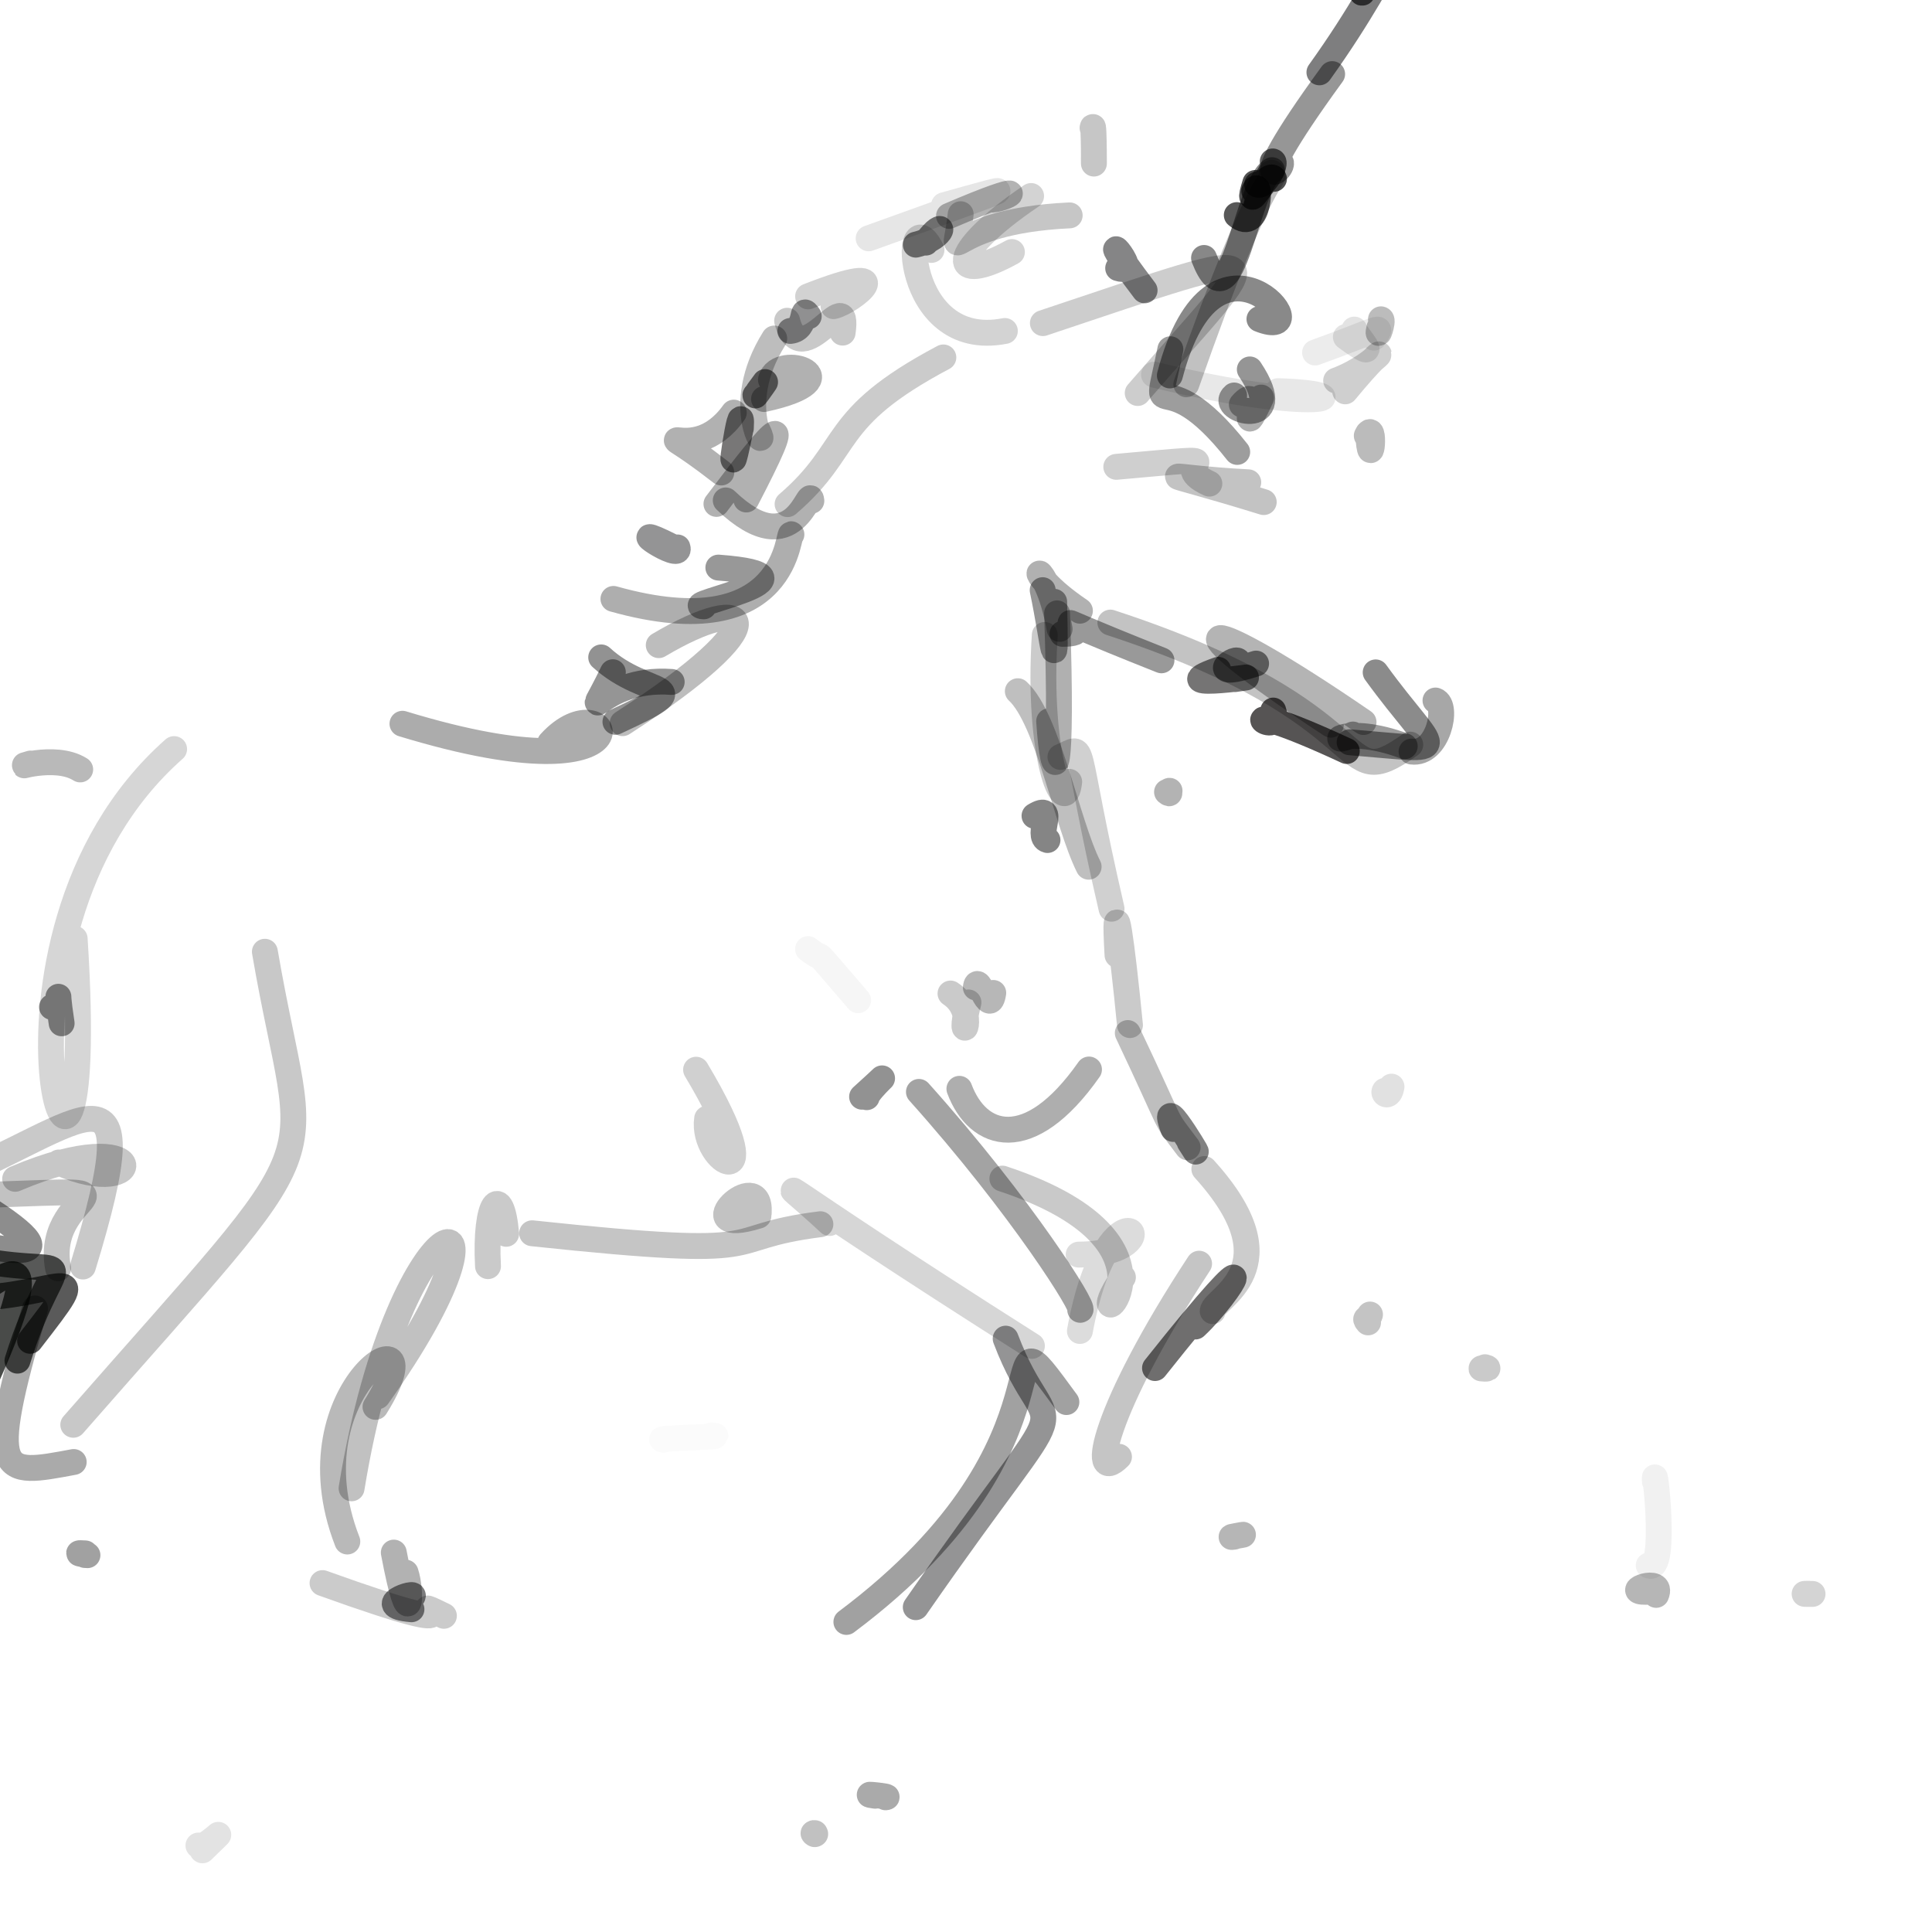 <?xml version="1.0" ?>
<svg xmlns="http://www.w3.org/2000/svg" version="1.1" width="224" height="224">
  <defs/>
  <g>
    <path d="M 146.022 36.994 C 153.411 39.966 140.863 23.537 135.636 43.531" stroke-width="3.0" fill="none" stroke="rgb(1, 0, 0)" stroke-opacity="0.462" stroke-linecap="round" stroke-linejoin="round"/>
    <path d="M 43.535 163.114 C 51.301 150.667 33.238 160.68 40.269 178.727" stroke-width="3.0" fill="none" stroke="rgb(0, -1, 1)" stroke-opacity="0.277" stroke-linecap="round" stroke-linejoin="round"/>
    <path d="M 146.219 46.092 C 143.222 52.516 146.649 43.905 143.976 46.902" stroke-width="3.0" fill="none" stroke="rgb(0, -1, 1)" stroke-opacity="0.316" stroke-linecap="round" stroke-linejoin="round"/>
    <path d="M 123.964 90.645 C 123.467 95.185 120.223 87.687 121.135 73.616" stroke-width="3.0" fill="none" stroke="rgb(1, -1, 2)" stroke-opacity="0.207" stroke-linecap="round" stroke-linejoin="round"/>
    <path d="M 98.131 188.051 C 126.757 166.615 113.767 149.096 123.64 162.56" stroke-width="3.0" fill="none" stroke="rgb(0, -3, 2)" stroke-opacity="0.371" stroke-linecap="round" stroke-linejoin="round"/>
    <path d="M 141.247 77.662 C 133.837 80.287 148.841 77.894 143.175 78.737" stroke-width="3.0" fill="none" stroke="rgb(2, 0, -1)" stroke-opacity="0.543" stroke-linecap="round" stroke-linejoin="round"/>
    <path d="M 101.464 208.201 C 99.264 207.883 103.598 208.306 102.674 208.383" stroke-width="3.0" fill="none" stroke="rgb(0, 1, -1)" stroke-opacity="0.333" stroke-linecap="round" stroke-linejoin="round"/>
    <path d="M 147.439 20.031 C 147.945 21.365 146.872 17.905 137.543 44.554" stroke-width="3.0" fill="none" stroke="rgb(0, 0, 0)" stroke-opacity="0.246" stroke-linecap="round" stroke-linejoin="round"/>
    <path d="M 167.323 -7.477 C 162.134 -10.388 162.851 -5.373 152.975 8.388" stroke-width="3.0" fill="none" stroke="rgb(-1, 1, 2)" stroke-opacity="0.505" stroke-linecap="round" stroke-linejoin="round"/>
    <path d="M 125.061 145.462 C 136.86 145.367 128.714 135.288 125.206 154.318" stroke-width="3.0" fill="none" stroke="rgb(1, -1, 0)" stroke-opacity="0.138" stroke-linecap="round" stroke-linejoin="round"/>
    <path d="M 129.738 168.901 C 126.242 172.391 127.842 163.548 139.025 146.513" stroke-width="3.0" fill="none" stroke="rgb(0, 1, 0)" stroke-opacity="0.228" stroke-linecap="round" stroke-linejoin="round"/>
    <path d="M 100.711 27.635 C 119.435 20.912 118.382 21.316 109.449 23.797" stroke-width="3.0" fill="none" stroke="rgb(0, 0, 0)" stroke-opacity="0.099" stroke-linecap="round" stroke-linejoin="round"/>
    <path d="M 107.999 28.977 C 104.653 22.377 104.519 40.728 116.506 38.374" stroke-width="3.0" fill="none" stroke="rgb(-1, 0, 1)" stroke-opacity="0.172" stroke-linecap="round" stroke-linejoin="round"/>
    <path d="M 84.145 58.02 C 92.241 65.756 93.841 55.932 94.072 58.066" stroke-width="3.0" fill="none" stroke="rgb(-1, 1, 0)" stroke-opacity="0.308" stroke-linecap="round" stroke-linejoin="round"/>
    <path d="M 106.175 186.341 C 126.019 157.754 121.878 169.175 116.599 155.205" stroke-width="3.0" fill="none" stroke="rgb(-1, 0, 3)" stroke-opacity="0.419" stroke-linecap="round" stroke-linejoin="round"/>
    <path d="M 119.548 22.725 C 109.546 29.502 110.15 33.192 117.325 29.222" stroke-width="3.0" fill="none" stroke="rgb(1, 0, 1)" stroke-opacity="0.174" stroke-linecap="round" stroke-linejoin="round"/>
    <path d="M -2.285 139.604 C 10.829 147.824 -1.879 144.609 -8.735 142.621" stroke-width="3.0" fill="none" stroke="rgb(1, -2, -1)" stroke-opacity="0.446" stroke-linecap="round" stroke-linejoin="round"/>
    <path d="M 160.642 -5.005 C 155.988 2.241 158.286 -0.813 160.252 -7.597" stroke-width="3.0" fill="none" stroke="rgb(0, 0, 0)" stroke-opacity="0.656" stroke-linecap="round" stroke-linejoin="round"/>
    <path d="M 156.864 85.163 C 153.592 86.692 155.779 83.851 162.867 86.515" stroke-width="3.0" fill="none" stroke="rgb(1, -1, 1)" stroke-opacity="0.381" stroke-linecap="round" stroke-linejoin="round"/>
    <path d="M 160.559 126.474 C 160.268 126.83 161.133 127.397 161.334 125.985" stroke-width="3.0" fill="none" stroke="rgb(0, 1, 0)" stroke-opacity="0.119" stroke-linecap="round" stroke-linejoin="round"/>
    <path d="M 131.907 45.568 C 147.213 27.909 149.674 27.871 120.912 37.464" stroke-width="3.0" fill="none" stroke="rgb(0, 0, 1)" stroke-opacity="0.196" stroke-linecap="round" stroke-linejoin="round"/>
    <path d="M 87.919 45.368 C 90.024 42.442 87.224 46.466 87.604 45.797" stroke-width="3.0" fill="none" stroke="rgb(2, 0, -1)" stroke-opacity="0.562" stroke-linecap="round" stroke-linejoin="round"/>
    <path d="M 20.187 86.849 C -5.283 109.332 11.734 156.586 8.658 108.837" stroke-width="3.0" fill="none" stroke="rgb(-1, 0, 3)" stroke-opacity="0.164" stroke-linecap="round" stroke-linejoin="round"/>
    <path d="M 110.03 25.031 C 119.932 20.779 117.167 22.96 115.064 23.14" stroke-width="3.0" fill="none" stroke="rgb(1, 0, 0)" stroke-opacity="0.299" stroke-linecap="round" stroke-linejoin="round"/>
    <path d="M 71.057 77.937 C 67.429 85.488 69.245 78.428 77.879 79.066" stroke-width="3.0" fill="none" stroke="rgb(1, 0, 0)" stroke-opacity="0.416" stroke-linecap="round" stroke-linejoin="round"/>
    <path d="M 28.201 231.435 C 40.022 227.711 33.628 233.309 26.913 232.173" stroke-width="3.0" fill="none" stroke="rgb(0, 0, 0)" stroke-opacity="0.816" stroke-linecap="round" stroke-linejoin="round"/>
    <path d="M 116.16 233.301 C 112.036 232.698 115.868 233.101 117.329 232.665" stroke-width="3.0" fill="none" stroke="rgb(0, 0, 0)" stroke-opacity="0.897" stroke-linecap="round" stroke-linejoin="round"/>
    <path d="M 43.776 161.894 C 62.204 136.038 46.54 137.042 40.763 172.557" stroke-width="3.0" fill="none" stroke="rgb(0, 1, 0)" stroke-opacity="0.243" stroke-linecap="round" stroke-linejoin="round"/>
    <path d="M 166.433 81.219 C 167.977 81.759 166.728 87.556 163.658 87.136" stroke-width="3.0" fill="none" stroke="rgb(1, -2, 1)" stroke-opacity="0.344" stroke-linecap="round" stroke-linejoin="round"/>
    <path d="M 8.546 169.507 C 0.093 171.08 -1.787 171.667 4.06 151.704" stroke-width="3.0" fill="none" stroke="rgb(0, 0, 0)" stroke-opacity="0.333" stroke-linecap="round" stroke-linejoin="round"/>
    <path d="M 123.186 73.487 C 129.039 73.528 115.973 69.13 134.666 76.559" stroke-width="3.0" fill="none" stroke="rgb(2, 0, -3)" stroke-opacity="0.401" stroke-linecap="round" stroke-linejoin="round"/>
    <path d="M 124.022 24.971 C 108.904 25.673 110.647 31.764 111.383 24.836" stroke-width="3.0" fill="none" stroke="rgb(0, 0, 0)" stroke-opacity="0.226" stroke-linecap="round" stroke-linejoin="round"/>
    <path d="M 85.808 50.016 C 83.867 59.557 86.188 44.652 85.896 49.659" stroke-width="3.0" fill="none" stroke="rgb(2, -1, 0)" stroke-opacity="0.532" stroke-linecap="round" stroke-linejoin="round"/>
    <path d="M 154.452 8.589 C 142.5 24.993 150.309 18.823 148.115 18.593" stroke-width="3.0" fill="none" stroke="rgb(-2, 1, 1)" stroke-opacity="0.412" stroke-linecap="round" stroke-linejoin="round"/>
    <path d="M 144.905 42.831 C 149.655 49.952 141.03 47.553 143.088 45.851" stroke-width="3.0" fill="none" stroke="rgb(1, -1, 2)" stroke-opacity="0.416" stroke-linecap="round" stroke-linejoin="round"/>
    <path d="M 115.16 115.121 C 114.704 118.113 113.363 112.587 113.142 114.491" stroke-width="3.0" fill="none" stroke="rgb(1, 1, -2)" stroke-opacity="0.284" stroke-linecap="round" stroke-linejoin="round"/>
    <path d="M 197.332 227.94 C 193.811 227.773 197.587 231.013 199.485 234.061" stroke-width="3.0" fill="none" stroke="rgb(0, 0, 0)" stroke-opacity="0.79" stroke-linecap="round" stroke-linejoin="round"/>
    <path d="M 97.697 38.567 C 98.588 32.361 92.883 43.656 91.26 37.188" stroke-width="3.0" fill="none" stroke="rgb(2, -2, 4)" stroke-opacity="0.212" stroke-linecap="round" stroke-linejoin="round"/>
    <path d="M -8.223 108.876 C -4.999 108.864 -1.495 108.167 -6.719 111.478" stroke-width="3.0" fill="none" stroke="rgb(0, 0, 0)" stroke-opacity="0.88" stroke-linecap="round" stroke-linejoin="round"/>
    <path d="M 139.597 29.907 C 142.894 38.342 144.449 21.635 147.484 19.728" stroke-width="3.0" fill="none" stroke="rgb(1, 0, -2)" stroke-opacity="0.465" stroke-linecap="round" stroke-linejoin="round"/>
    <path d="M 171.989 158.641 C 171.069 158.656 173.226 158.793 172.175 158.517" stroke-width="3.0" fill="none" stroke="rgb(0, 1, -1)" stroke-opacity="0.209" stroke-linecap="round" stroke-linejoin="round"/>
    <path d="M 209.701 184.782 C 208.667 184.797 209.58 184.807 210.151 184.802" stroke-width="3.0" fill="none" stroke="rgb(0, 0, 0)" stroke-opacity="0.17" stroke-linecap="round" stroke-linejoin="round"/>
    <path d="M 19.266 233.722 C 14.384 230.27 15.84 233.108 18.475 238.423" stroke-width="3.0" fill="none" stroke="rgb(0, 0, 0)" stroke-opacity="0.872" stroke-linecap="round" stroke-linejoin="round"/>
    <path d="M 143.968 177.967 C 144.773 177.823 141.88 178.332 143.092 178.168" stroke-width="3.0" fill="none" stroke="rgb(0, 1, -1)" stroke-opacity="0.287" stroke-linecap="round" stroke-linejoin="round"/>
    <path d="M 9.85 180.292 C 11.158 180.405 7.767 179.972 9.888 180.103" stroke-width="3.0" fill="none" stroke="rgb(0, 0, 0)" stroke-opacity="0.37" stroke-linecap="round" stroke-linejoin="round"/>
    <path d="M 147.621 82.383 C 148.962 86.369 140.314 79.732 156.15 87.075" stroke-width="3.0" fill="none" stroke="rgb(3, -1, 0)" stroke-opacity="0.668" stroke-linecap="round" stroke-linejoin="round"/>
    <path d="M 190.855 184.56 C 187.901 184.604 192.965 182.677 192.017 184.915" stroke-width="3.0" fill="none" stroke="rgb(0, 2, 0)" stroke-opacity="0.288" stroke-linecap="round" stroke-linejoin="round"/>
    <path d="M 9.299 89.21 C 6.31 87.302 0.849 89.365 3.547 88.525" stroke-width="3.0" fill="none" stroke="rgb(0, -1, 2)" stroke-opacity="0.274" stroke-linecap="round" stroke-linejoin="round"/>
    <path d="M 158.626 50.23 C 158.933 55.464 159.564 48.331 158.466 50.52" stroke-width="3.0" fill="none" stroke="rgb(0, 0, 0)" stroke-opacity="0.267" stroke-linecap="round" stroke-linejoin="round"/>
    <path d="M 122.559 71.111 C 123.237 90.887 122.164 91.54 121.64 83.615" stroke-width="3.0" fill="none" stroke="rgb(1, 0, 0)" stroke-opacity="0.309" stroke-linecap="round" stroke-linejoin="round"/>
    <path d="M 121.448 97.396 C 120.022 97.029 122.605 92.977 119.943 94.59" stroke-width="3.0" fill="none" stroke="rgb(0, 1, -1)" stroke-opacity="0.477" stroke-linecap="round" stroke-linejoin="round"/>
    <path d="M 80.704 124.024 C 90.019 139.613 81.205 134.961 81.985 129.697" stroke-width="3.0" fill="none" stroke="rgb(0, 1, 0)" stroke-opacity="0.184" stroke-linecap="round" stroke-linejoin="round"/>
    <path d="M 58.099 233.975 C 62.742 227.541 55.8 232.141 44.878 229.446" stroke-width="3.0" fill="none" stroke="rgb(0, 0, 0)" stroke-opacity="0.852" stroke-linecap="round" stroke-linejoin="round"/>
    <path d="M 159.498 77.958 C 166.658 87.828 169.177 87.092 156.475 86.058" stroke-width="3.0" fill="none" stroke="rgb(2, -2, 2)" stroke-opacity="0.455" stroke-linecap="round" stroke-linejoin="round"/>
    <path d="M 47.519 185.338 C 49.452 184.072 42.57 186.136 47.706 186.582" stroke-width="3.0" fill="none" stroke="rgb(1, -1, 2)" stroke-opacity="0.512" stroke-linecap="round" stroke-linejoin="round"/>
    <path d="M 160.111 37.021 C 160.478 37.102 159.535 39.754 159.931 38.008" stroke-width="3.0" fill="none" stroke="rgb(1, 0, 0)" stroke-opacity="0.264" stroke-linecap="round" stroke-linejoin="round"/>
    <path d="M 147.565 18.717 C 148.105 18.772 146.595 21.884 145.752 21.384" stroke-width="3.0" fill="none" stroke="rgb(0, 0, 0)" stroke-opacity="0.61" stroke-linecap="round" stroke-linejoin="round"/>
    <path d="M 128.74 72.183 C 161.107 82.753 154.551 92.687 163.509 86.333" stroke-width="3.0" fill="none" stroke="rgb(1, 1, -2)" stroke-opacity="0.238" stroke-linecap="round" stroke-linejoin="round"/>
    <path d="M 154.915 44.127 C 160.356 42.11 162.169 37.84 155.965 45.374" stroke-width="3.0" fill="none" stroke="rgb(1, 0, 0)" stroke-opacity="0.188" stroke-linecap="round" stroke-linejoin="round"/>
    <path d="M 94.471 212.537 C 94.612 212.899 94.022 212.311 94.517 212.633" stroke-width="3.0" fill="none" stroke="rgb(0, 0, 0)" stroke-opacity="0.245" stroke-linecap="round" stroke-linejoin="round"/>
    <path d="M 37.394 183.546 C 58.679 191.2 45.124 184.243 51.469 187.341" stroke-width="3.0" fill="none" stroke="rgb(1, 0, 0)" stroke-opacity="0.204" stroke-linecap="round" stroke-linejoin="round"/>
    <path d="M 88.582 46.264 C 99.39 43.917 90.229 40.757 89.385 44.036" stroke-width="3.0" fill="none" stroke="rgb(3, -1, 0)" stroke-opacity="0.305" stroke-linecap="round" stroke-linejoin="round"/>
    <path d="M 132.709 33.664 C 125.401 24.038 132.94 32.136 129.642 31.094" stroke-width="3.0" fill="none" stroke="rgb(-1, 0, 3)" stroke-opacity="0.479" stroke-linecap="round" stroke-linejoin="round"/>
    <path d="M 125.241 151.865 C 125.96 151.906 118.512 139.962 106.542 126.597" stroke-width="3.0" fill="none" stroke="rgb(2, -1, -1)" stroke-opacity="0.363" stroke-linecap="round" stroke-linejoin="round"/>
    <path d="M 9.617 146.846 C 17.572 120.834 9.63 130.458 -6.53 137.046" stroke-width="3.0" fill="none" stroke="rgb(0, 0, 1)" stroke-opacity="0.211" stroke-linecap="round" stroke-linejoin="round"/>
    <path d="M 71.122 69.439 C 91.834 75.252 91.297 61.169 91.758 61.969" stroke-width="3.0" fill="none" stroke="rgb(-1, -1, 1)" stroke-opacity="0.317" stroke-linecap="round" stroke-linejoin="round"/>
    <path d="M -6.122 138.678 C 20.805 137.909 4.835 137.051 6.735 147.06" stroke-width="3.0" fill="none" stroke="rgb(2, -2, 1)" stroke-opacity="0.239" stroke-linecap="round" stroke-linejoin="round"/>
    <path d="M 135.694 40.492 C 133.593 50.839 134.378 40.866 143.446 52.399" stroke-width="3.0" fill="none" stroke="rgb(2, -1, -2)" stroke-opacity="0.384" stroke-linecap="round" stroke-linejoin="round"/>
    <path d="M 145.634 76.936 C 139.15 79.045 143.655 75.653 143.597 76.823" stroke-width="3.0" fill="none" stroke="rgb(1, -1, 0)" stroke-opacity="0.501" stroke-linecap="round" stroke-linejoin="round"/>
    <path d="M 150.674 -6.621 C 150.976 -6.199 152.741 -4.035 153.634 -3.34" stroke-width="3.0" fill="none" stroke="rgb(0, 0, 0)" stroke-opacity="0.671" stroke-linecap="round" stroke-linejoin="round"/>
    <path d="M 136.04 130.895 C 133.99 125.403 140.797 137.018 137.928 132.425" stroke-width="3.0" fill="none" stroke="rgb(1, -1, 2)" stroke-opacity="0.49" stroke-linecap="round" stroke-linejoin="round"/>
    <path d="M 69.703 76.219 C 75.061 81.16 81.674 78.907 71.354 83.692" stroke-width="3.0" fill="none" stroke="rgb(1, 0, 0)" stroke-opacity="0.426" stroke-linecap="round" stroke-linejoin="round"/>
    <path d="M 72.187 83.846 C 90.781 71.845 87.225 68.356 76.376 74.801" stroke-width="3.0" fill="none" stroke="rgb(-1, 1, 1)" stroke-opacity="0.258" stroke-linecap="round" stroke-linejoin="round"/>
    <path d="M 47.026 182.329 C 47.78 184.534 47.595 190.253 45.657 180.01" stroke-width="3.0" fill="none" stroke="rgb(0, -1, 1)" stroke-opacity="0.303" stroke-linecap="round" stroke-linejoin="round"/>
    <path d="M 76.905 166.924 C 75.506 166.763 85.15 166.573 82.466 166.434" stroke-width="3.0" fill="none" stroke="rgb(0, 1, 1)" stroke-opacity="0.019" stroke-linecap="round" stroke-linejoin="round"/>
    <path d="M 1.756 136.676 C 17.922 129.803 17.187 139.459 6.825 134.779" stroke-width="3.0" fill="none" stroke="rgb(1, -2, 1)" stroke-opacity="0.221" stroke-linecap="round" stroke-linejoin="round"/>
    <path d="M 126.822 18.283 C 126.84 21.215 126.854 13.726 126.673 14.826" stroke-width="3.0" fill="none" stroke="rgb(1, 0, 0)" stroke-opacity="0.225" stroke-linecap="round" stroke-linejoin="round"/>
    <path d="M 93.767 36.666 C 92.742 35.107 93.747 38.136 91.632 38.371" stroke-width="3.0" fill="none" stroke="rgb(2, -2, 3)" stroke-opacity="0.434" stroke-linecap="round" stroke-linejoin="round"/>
    <path d="M 120.89 68.424 C 122.233 74.869 122.435 79.593 122.224 69.771" stroke-width="3.0" fill="none" stroke="rgb(1, 0, 0)" stroke-opacity="0.415" stroke-linecap="round" stroke-linejoin="round"/>
    <path d="M -6.818 119.803 C -8.192 122.683 -4.67 126.442 -7.267 138.462" stroke-width="3.0" fill="none" stroke="rgb(0, 0, 0)" stroke-opacity="0.924" stroke-linecap="round" stroke-linejoin="round"/>
    <path d="M 145.545 21.209 C 144.184 25.592 146.904 19.51 147.709 20.734" stroke-width="3.0" fill="none" stroke="rgb(1, 0, 0)" stroke-opacity="0.681" stroke-linecap="round" stroke-linejoin="round"/>
    <path d="M 148.158 45.351 C 158.442 45.639 153.34 48.205 133.799 43.437" stroke-width="3.0" fill="none" stroke="rgb(1, -1, 0)" stroke-opacity="0.093" stroke-linecap="round" stroke-linejoin="round"/>
    <path d="M 78.548 63.471 C 79.212 65.336 71.376 60.094 77.891 63.377" stroke-width="3.0" fill="none" stroke="rgb(1, -2, 4)" stroke-opacity="0.42" stroke-linecap="round" stroke-linejoin="round"/>
    <path d="M 130.193 148.091 C 124.024 157.192 140.179 144.574 116.216 136.649" stroke-width="3.0" fill="none" stroke="rgb(1, 0, -3)" stroke-opacity="0.212" stroke-linecap="round" stroke-linejoin="round"/>
    <path d="M 191.874 171.782 C 191.687 168.519 193.391 182.538 191.155 181.499" stroke-width="3.0" fill="none" stroke="rgb(0, 0, 0)" stroke-opacity="0.058" stroke-linecap="round" stroke-linejoin="round"/>
    <path d="M 61.693 142.988 C 91.282 146.137 82.564 143.518 95.119 141.938" stroke-width="3.0" fill="none" stroke="rgb(0, 1, -2)" stroke-opacity="0.23" stroke-linecap="round" stroke-linejoin="round"/>
    <path d="M 129.424 54.126 C 145.538 52.686 134.502 53.498 140.218 56.075" stroke-width="3.0" fill="none" stroke="rgb(1, 0, -1)" stroke-opacity="0.19" stroke-linecap="round" stroke-linejoin="round"/>
    <path d="M 112.286 116.224 C 110.785 122.252 113.697 117.498 110.203 115.19" stroke-width="3.0" fill="none" stroke="rgb(1, 0, -1)" stroke-opacity="0.21" stroke-linecap="round" stroke-linejoin="round"/>
    <path d="M 140.601 152.016 C 140.629 150.52 150.056 147.04 139.634 135.538" stroke-width="3.0" fill="none" stroke="rgb(-1, 0, 1)" stroke-opacity="0.2" stroke-linecap="round" stroke-linejoin="round"/>
    <path d="M 68.744 228.766 C 79.639 228.327 62.018 228.078 76.668 231.403" stroke-width="3.0" fill="none" stroke="rgb(0, 0, 0)" stroke-opacity="0.844" stroke-linecap="round" stroke-linejoin="round"/>
    <path d="M 83.065 58.425 C 90.433 48.713 92.343 46.713 86.525 57.913" stroke-width="3.0" fill="none" stroke="rgb(0, -1, 1)" stroke-opacity="0.306" stroke-linecap="round" stroke-linejoin="round"/>
    <path d="M 109.375 41.441 C 95.892 48.586 98.98 51.863 91.313 58.451" stroke-width="3.0" fill="none" stroke="rgb(-4, 1, 2)" stroke-opacity="0.205" stroke-linecap="round" stroke-linejoin="round"/>
    <path d="M 131.012 118.853 C 130.063 109.111 129.086 102.346 129.565 110.727" stroke-width="3.0" fill="none" stroke="rgb(0, 1, 0)" stroke-opacity="0.209" stroke-linecap="round" stroke-linejoin="round"/>
    <path d="M 135.307 91.827 C 135.813 92.249 135.435 91.653 135.6 91.686" stroke-width="3.0" fill="none" stroke="rgb(0, 0, 0)" stroke-opacity="0.3" stroke-linecap="round" stroke-linejoin="round"/>
    <path d="M 83.631 54.782 C 73.833 47.141 80.1 54.824 85.079 47.839" stroke-width="3.0" fill="none" stroke="rgb(1, 0, 0)" stroke-opacity="0.308" stroke-linecap="round" stroke-linejoin="round"/>
    <path d="M 145.417 22.144 C 146.238 20.276 146.08 27.26 143.394 24.94" stroke-width="3.0" fill="none" stroke="rgb(0, 0, 0)" stroke-opacity="0.655" stroke-linecap="round" stroke-linejoin="round"/>
    <path d="M -8.69 98.662 C -3.58 98.034 -12.229 95.541 -8.368 94.031" stroke-width="3.0" fill="none" stroke="rgb(0, 0, 0)" stroke-opacity="0.727" stroke-linecap="round" stroke-linejoin="round"/>
    <path d="M 58.685 143.051 C 58.173 137.045 56.174 139.189 56.579 146.801" stroke-width="3.0" fill="none" stroke="rgb(0, 1, -1)" stroke-opacity="0.208" stroke-linecap="round" stroke-linejoin="round"/>
    <path d="M 93.692 34.364 C 105.013 29.927 98.819 35.018 96.643 35.496" stroke-width="3.0" fill="none" stroke="rgb(0, -1, 3)" stroke-opacity="0.179" stroke-linecap="round" stroke-linejoin="round"/>
    <path d="M 138.591 153.799 C 142.896 149.791 147.723 141.208 133.913 158.616" stroke-width="3.0" fill="none" stroke="rgb(2, -1, 1)" stroke-opacity="0.569" stroke-linecap="round" stroke-linejoin="round"/>
    <path d="M 99.493 115.969 C 93.04 108.476 96.302 112.091 93.687 110.038" stroke-width="3.0" fill="none" stroke="rgb(0, 0, 0)" stroke-opacity="0.036" stroke-linecap="round" stroke-linejoin="round"/>
    <path d="M 158.092 83.714 C 138.772 70.443 134.377 70.928 154.304 84.02" stroke-width="3.0" fill="none" stroke="rgb(0, 0, 1)" stroke-opacity="0.293" stroke-linecap="round" stroke-linejoin="round"/>
    <path d="M 99.951 127.159 C 104.844 122.73 100.624 126.314 100.493 127.21" stroke-width="3.0" fill="none" stroke="rgb(0, 0, 0)" stroke-opacity="0.427" stroke-linecap="round" stroke-linejoin="round"/>
    <path d="M -4.732 150.544 C 7.066 150.619 11.561 145.046 3.489 155.457" stroke-width="3.0" fill="none" stroke="rgb(1, 0, -2)" stroke-opacity="0.646" stroke-linecap="round" stroke-linejoin="round"/>
    <path d="M 146.521 58.213 C 132.687 53.932 134.408 55.398 144.726 55.916" stroke-width="3.0" fill="none" stroke="rgb(0, 0, -1)" stroke-opacity="0.237" stroke-linecap="round" stroke-linejoin="round"/>
    <path d="M 152.471 40.873 C 160.148 38.123 160.476 37.433 159.287 39.146" stroke-width="3.0" fill="none" stroke="rgb(0, 0, 0)" stroke-opacity="0.076" stroke-linecap="round" stroke-linejoin="round"/>
    <path d="M 231.722 216.017 C 233.408 212.989 236.765 211.528 233.765 208.611" stroke-width="3.0" fill="none" stroke="rgb(0, 0, 0)" stroke-opacity="0.822" stroke-linecap="round" stroke-linejoin="round"/>
    <path d="M 125.209 70.809 C 117.497 65.592 121.237 63.799 122.854 72.921" stroke-width="3.0" fill="none" stroke="rgb(1, 0, 0)" stroke-opacity="0.308" stroke-linecap="round" stroke-linejoin="round"/>
    <path d="M 122.947 87.76 C 126.105 86.479 124.165 85.017 128.876 105.361" stroke-width="3.0" fill="none" stroke="rgb(0, 0, 0)" stroke-opacity="0.184" stroke-linecap="round" stroke-linejoin="round"/>
    <path d="M 87.874 49.953 C 89.347 53.005 84.7 47.318 89.766 39.248" stroke-width="3.0" fill="none" stroke="rgb(0, 0, 0)" stroke-opacity="0.259" stroke-linecap="round" stroke-linejoin="round"/>
    <path d="M -5.602 145.471 C 10.61 149.2 6.799 142.441 2.024 157.759" stroke-width="3.0" fill="none" stroke="rgb(1, 2, -3)" stroke-opacity="0.653" stroke-linecap="round" stroke-linejoin="round"/>
    <path d="M 7.147 118.646 C 6.273 112.92 7.404 116.886 6.028 116.753" stroke-width="3.0" fill="none" stroke="rgb(1, 0, -2)" stroke-opacity="0.452" stroke-linecap="round" stroke-linejoin="round"/>
    <path d="M 63.786 86.123 C 70.807 78.395 76.986 93.172 46.661 83.913" stroke-width="3.0" fill="none" stroke="rgb(0, 1, -1)" stroke-opacity="0.325" stroke-linecap="round" stroke-linejoin="round"/>
    <path d="M 30.71 110.347 C 35.399 137.69 39.797 129.428 8.495 165.193" stroke-width="3.0" fill="none" stroke="rgb(0, 0, 0)" stroke-opacity="0.216" stroke-linecap="round" stroke-linejoin="round"/>
    <path d="M 107.349 28.129 C 109.736 24.858 109.774 27.523 106.178 28.366" stroke-width="3.0" fill="none" stroke="rgb(1, 0, -1)" stroke-opacity="0.516" stroke-linecap="round" stroke-linejoin="round"/>
    <path d="M 119.643 156.046 C 87.309 135.538 89.225 135.294 96.181 141.799" stroke-width="3.0" fill="none" stroke="rgb(1, 0, -2)" stroke-opacity="0.163" stroke-linecap="round" stroke-linejoin="round"/>
    <path d="M 118.007 80.14 C 121.519 83.394 123.687 95.447 126.219 100.49" stroke-width="3.0" fill="none" stroke="rgb(0, 0, 0)" stroke-opacity="0.253" stroke-linecap="round" stroke-linejoin="round"/>
    <path d="M 23.007 213.972 C 23.471 214.781 27.654 210.402 23.471 214.531" stroke-width="3.0" fill="none" stroke="rgb(0, 1, -1)" stroke-opacity="0.111" stroke-linecap="round" stroke-linejoin="round"/>
    <path d="M 81.589 70.303 C 78.524 70.159 96.712 66.809 83.286 65.807" stroke-width="3.0" fill="none" stroke="rgb(1, 0, 1)" stroke-opacity="0.406" stroke-linecap="round" stroke-linejoin="round"/>
    <path d="M 30.637 229.18 C 33.629 231.061 37.068 222.64 35.259 228.585" stroke-width="3.0" fill="none" stroke="rgb(0, 0, 0)" stroke-opacity="0.781" stroke-linecap="round" stroke-linejoin="round"/>
    <path d="M -4.346 150.754 C -2.107 150.765 7.486 139.579 -1.732 160.151" stroke-width="3.0" fill="none" stroke="rgb(1, 3, -3)" stroke-opacity="0.711" stroke-linecap="round" stroke-linejoin="round"/>
    <path d="M 158.616 153.321 C 158.065 152.711 158.687 152.996 158.842 152.409" stroke-width="3.0" fill="none" stroke="rgb(0, 0, 0)" stroke-opacity="0.232" stroke-linecap="round" stroke-linejoin="round"/>
    <path d="M 156.044 39.066 C 160.696 42.494 157.199 38.88 157.019 38.21" stroke-width="3.0" fill="none" stroke="rgb(0, 0, 0)" stroke-opacity="0.11" stroke-linecap="round" stroke-linejoin="round"/>
    <path d="M 71.778 231.973 C 55.62 232.487 72.354 233.377 73.053 228.519" stroke-width="3.0" fill="none" stroke="rgb(0, 0, 0)" stroke-opacity="0.643" stroke-linecap="round" stroke-linejoin="round"/>
    <path d="M 126.261 124 C 119.293 133.93 113.36 131.942 111.235 126.239" stroke-width="3.0" fill="none" stroke="rgb(0, 0, -1)" stroke-opacity="0.32" stroke-linecap="round" stroke-linejoin="round"/>
    <path d="M 87.935 140.947 C 79.315 143.638 88.306 134.884 87.972 140.621" stroke-width="3.0" fill="none" stroke="rgb(0, 0, 1)" stroke-opacity="0.242" stroke-linecap="round" stroke-linejoin="round"/>
    <path d="M 168.637 230.997 C 187.045 228.066 182.544 230.765 177.885 227.256" stroke-width="3.0" fill="none" stroke="rgb(0, 0, 0)" stroke-opacity="0.513" stroke-linecap="round" stroke-linejoin="round"/>
    <path d="M 130.757 119.772 C 136.453 131.776 134.638 128.968 137.698 133.027" stroke-width="3.0" fill="none" stroke="rgb(0, 0, 2)" stroke-opacity="0.255" stroke-linecap="round" stroke-linejoin="round"/>
  </g>
</svg>
